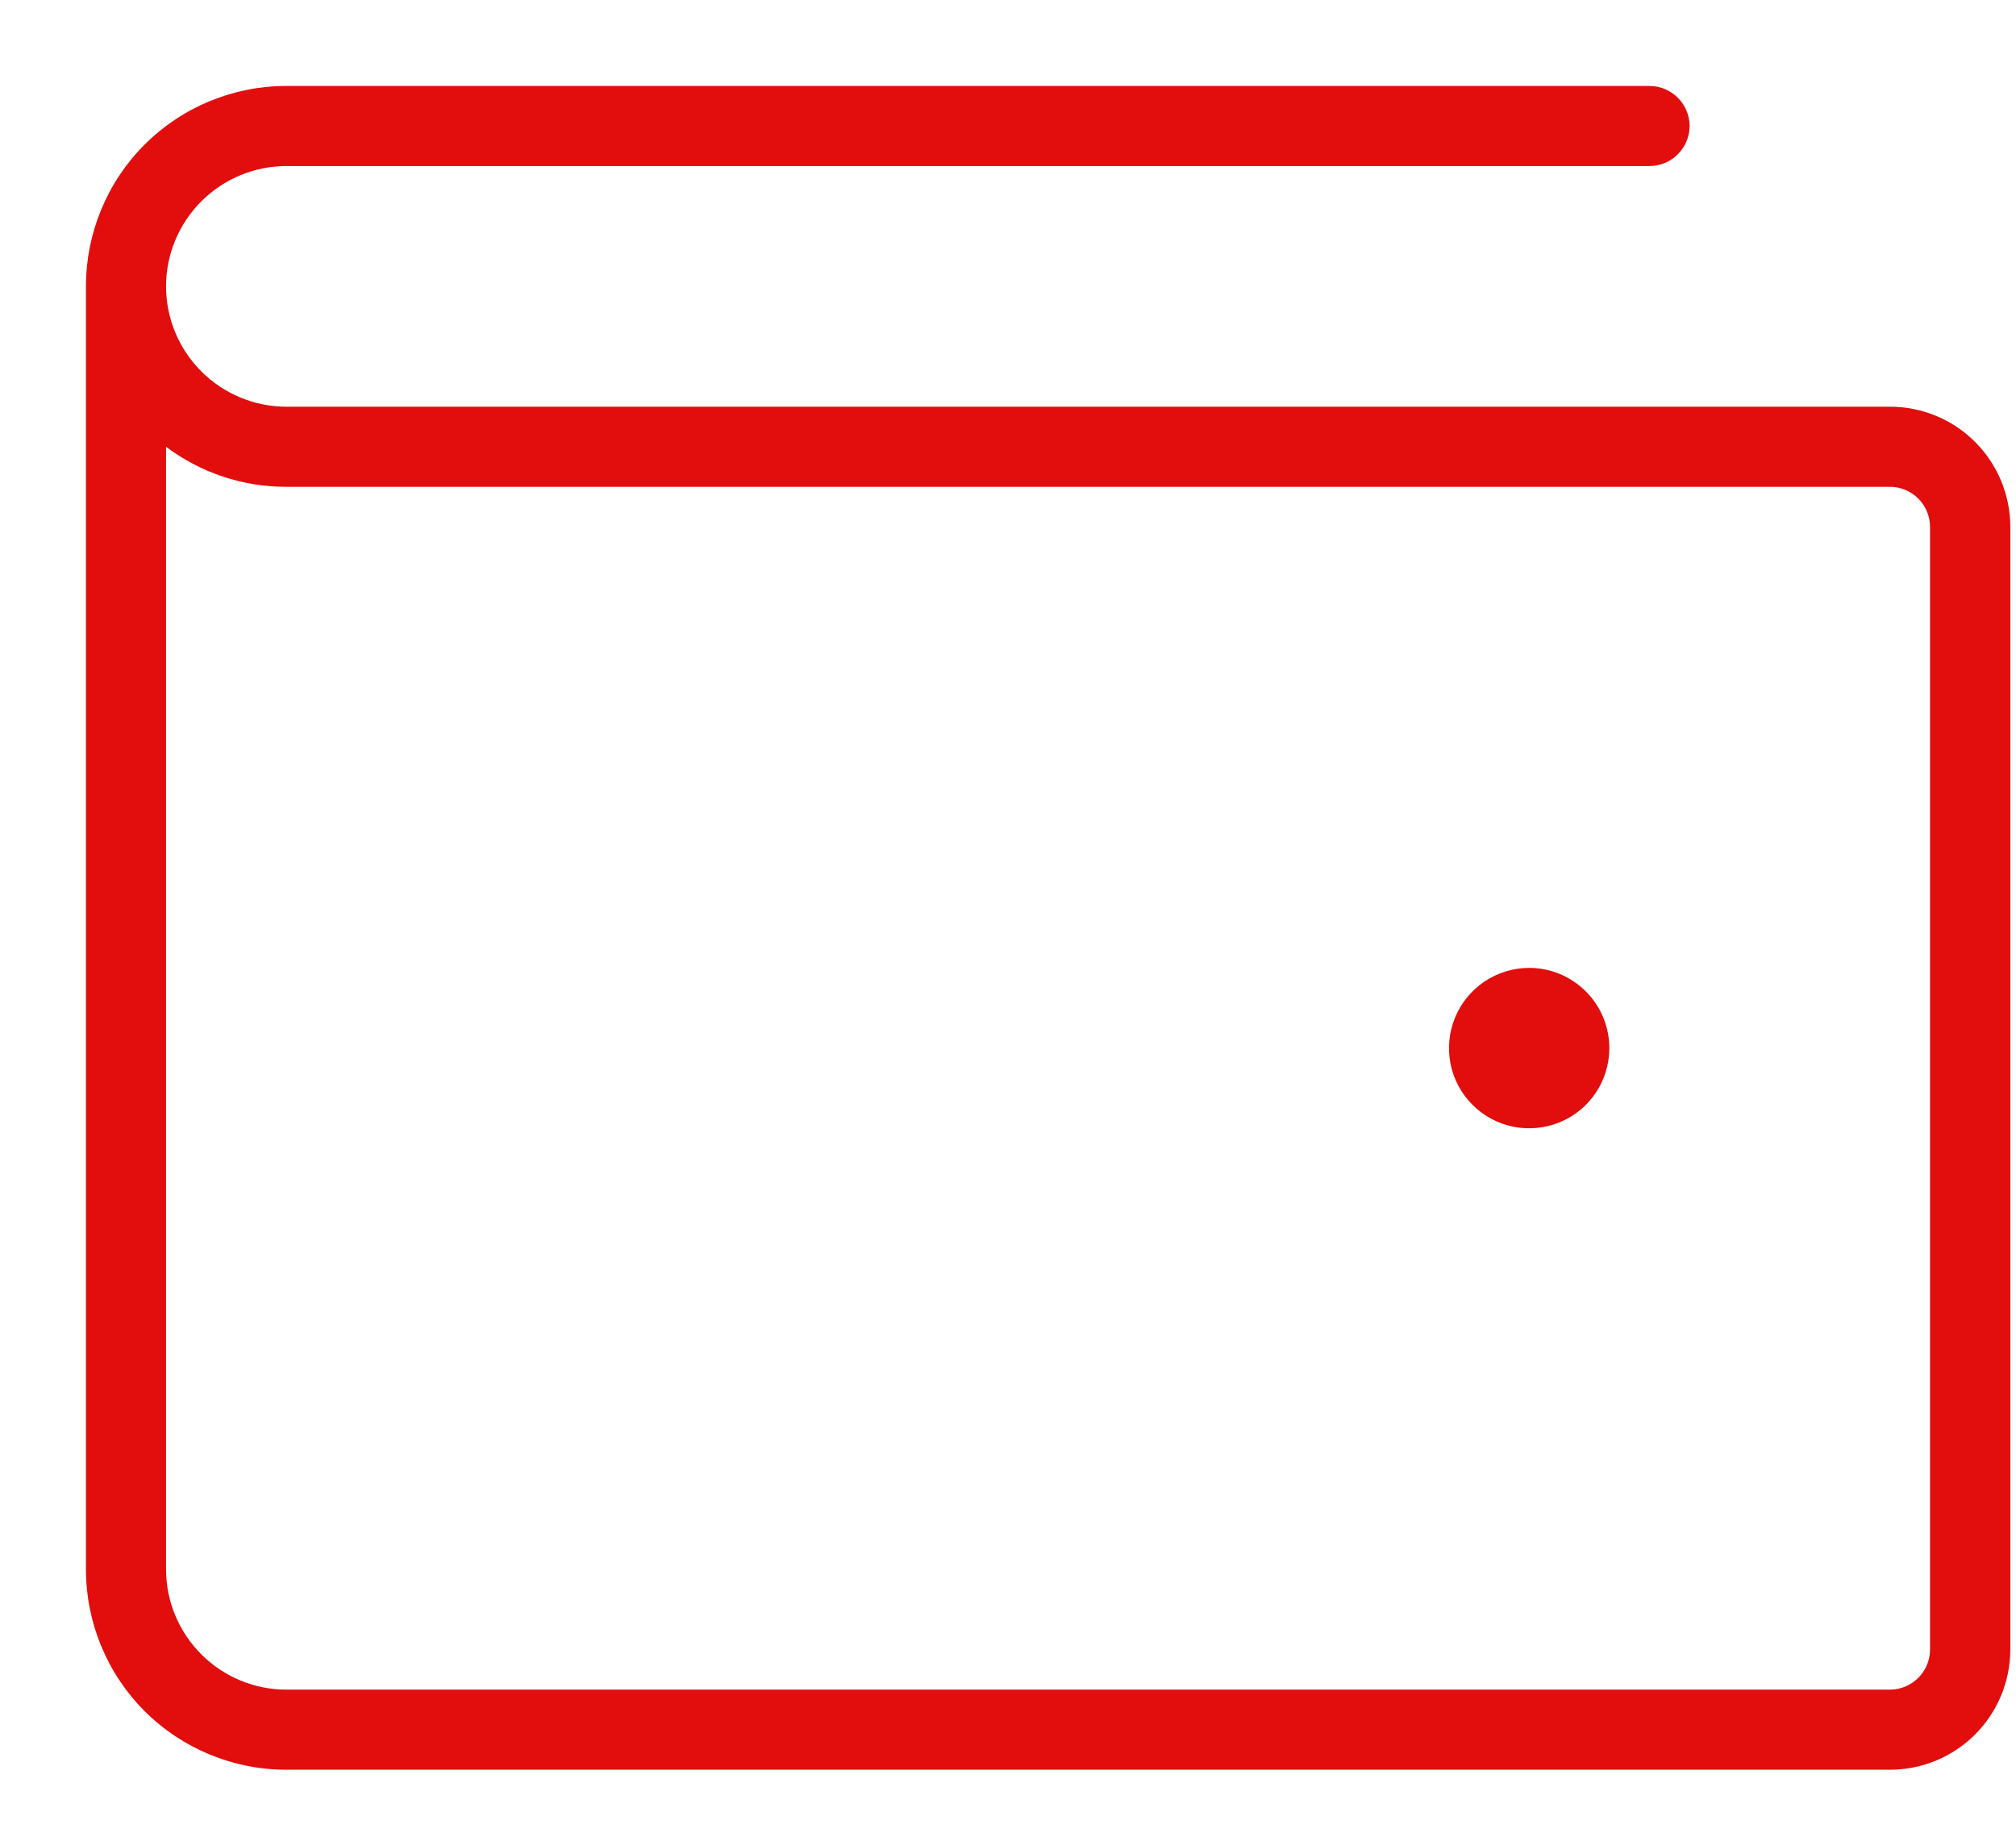 <svg xmlns="http://www.w3.org/2000/svg" width="22" height="20" viewBox="0 0 22 20" fill="#E20D0D">
    <path
        d="M20.625 4.438H3.125C2.777 4.438 2.443 4.299 2.197 4.053C1.951 3.807 1.812 3.473 1.812 3.125C1.812 2.777 1.951 2.443 2.197 2.197C2.443 1.951 2.777 1.812 3.125 1.812H18C18.116 1.812 18.227 1.766 18.309 1.684C18.391 1.602 18.438 1.491 18.438 1.375C18.438 1.259 18.391 1.148 18.309 1.066C18.227 0.984 18.116 0.938 18 0.938H3.125C2.545 0.938 1.988 1.168 1.578 1.578C1.168 1.988 0.938 2.545 0.938 3.125V17.125C0.938 17.705 1.168 18.262 1.578 18.672C1.988 19.082 2.545 19.312 3.125 19.312H20.625C20.973 19.312 21.307 19.174 21.553 18.928C21.799 18.682 21.938 18.348 21.938 18V5.75C21.938 5.402 21.799 5.068 21.553 4.822C21.307 4.576 20.973 4.438 20.625 4.438ZM21.062 18C21.062 18.116 21.016 18.227 20.934 18.309C20.852 18.391 20.741 18.438 20.625 18.438H3.125C2.777 18.438 2.443 18.299 2.197 18.053C1.951 17.807 1.812 17.473 1.812 17.125V4.875C2.191 5.16 2.652 5.314 3.125 5.312H20.625C20.741 5.312 20.852 5.359 20.934 5.441C21.016 5.523 21.062 5.634 21.062 5.75V18ZM17.562 11.438C17.562 11.611 17.511 11.78 17.415 11.924C17.319 12.068 17.182 12.18 17.022 12.246C16.863 12.312 16.686 12.329 16.517 12.296C16.347 12.262 16.191 12.179 16.069 12.056C15.946 11.934 15.863 11.778 15.829 11.608C15.796 11.438 15.813 11.262 15.879 11.103C15.945 10.943 16.058 10.806 16.201 10.71C16.345 10.614 16.514 10.562 16.688 10.562C16.92 10.562 17.142 10.655 17.306 10.819C17.47 10.983 17.562 11.205 17.562 11.438Z" />
</svg>